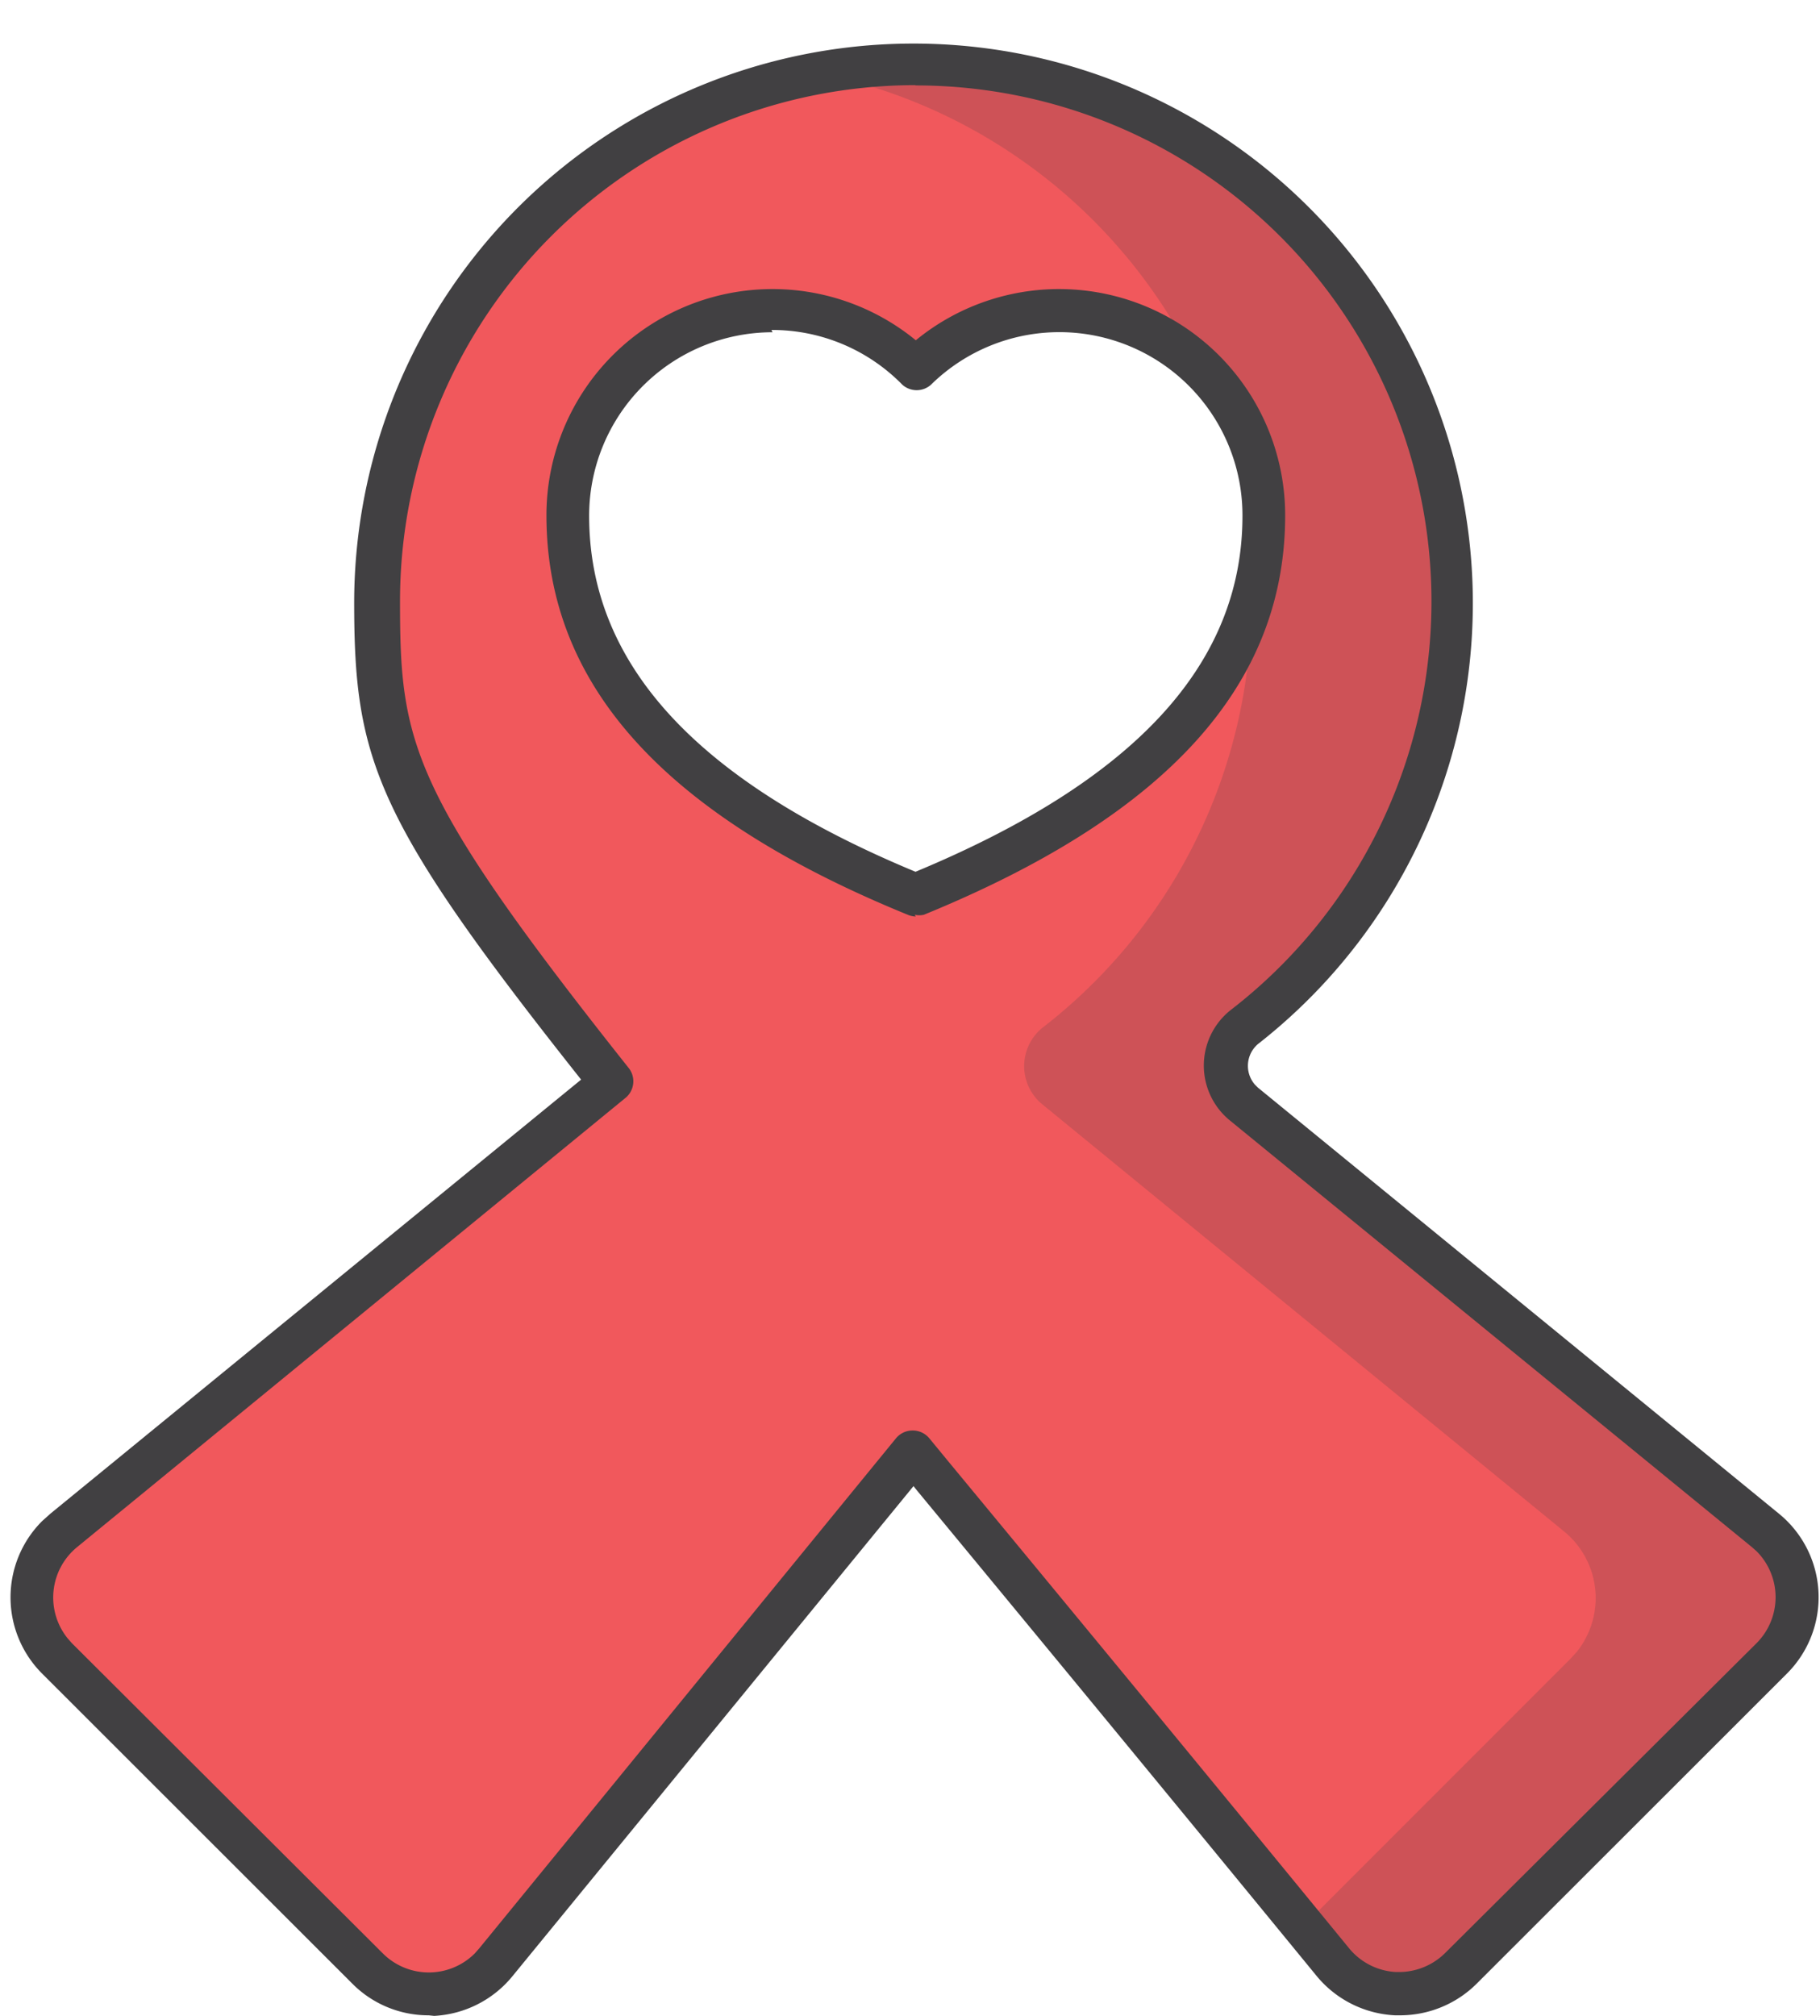 <svg xmlns="http://www.w3.org/2000/svg" viewBox="-0.36 -1.51 63.515 70.32"><title>Depositphotos_114817266_02</title><g data-name="Layer 2"><g data-name="Layer 1"><path d="M62.35 54a3 3 0 0 0-1.11-2.18L43 37a1.72 1.72 0 0 1 0-2.69 18.78 18.78 0 1 0-30.22-14.82c0 5.17.47 7.09 8.19 16.77L1.87 51.87a3 3 0 0 0-.46 4.22l.23.25 10.83 10.82a3 3 0 0 0 4.24.06l.23-.25L31.5 49.13C35.48 54 40.32 59.79 46.17 67a3 3 0 0 0 4.22.45l.25-.23 10.83-10.88a3 3 0 0 0 .88-2.34zM26.56 9.3a7.12 7.12 0 0 1 5 2 7.14 7.14 0 0 1 12.14 5.1c0 5.13-3.4 9.67-12.14 13.23-8.75-3.51-12.15-8-12.15-13.18a7.14 7.14 0 0 1 7.13-7.15z" fill="#f1585c"/><path d="M62.35 54a3 3 0 0 0-1.11-2.18L43 37a1.72 1.72 0 0 1 0-2.69A18.78 18.78 0 0 0 28 1a18.8 18.8 0 0 1 13.37 10.17 7.12 7.12 0 0 1 2.33 5.28 10.56 10.56 0 0 1-.39 2.88v.16a18.74 18.74 0 0 1-7.25 14.82A1.72 1.72 0 0 0 36 37l18.21 14.9a3 3 0 0 1 .45 4.22l-.23.25-9.32 9.32 1 1.28a3 3 0 0 0 4.22.45l.25-.23 10.89-10.85a3 3 0 0 0 .88-2.34z" fill="#414042" opacity=".2"/><path d="M14.6 68.79a3.74 3.74 0 0 1-2.66-1.1L1.11 56.87a3.76 3.76 0 0 1 0-5.32l.29-.26 18.52-15.14C12.72 27.07 12 25 12 19.49a19.52 19.52 0 1 1 31.54 15.42 1 1 0 0 0-.11 1.41l.11.11 18.18 14.86a3.76 3.76 0 0 1 .28 5.58L51.17 67.69a3.79 3.79 0 0 1-2.66 1.1h-.19a3.78 3.78 0 0 1-2.73-1.37c-5.54-6.76-10.24-12.45-14-17l-.07-.09-14 17.1a3.78 3.78 0 0 1-2.73 1.38zm17-67.33a18 18 0 0 0-18 18c0 4.94.32 6.64 8 16.31a.75.75 0 0 1-.11 1L2.34 52.45A2.27 2.27 0 0 0 2 55.64l.15.17L13 66.63a2.27 2.27 0 0 0 3.21 0l.15-.17 14.55-17.8a.75.75 0 0 1 .58-.27.75.75 0 0 1 .58.27l.65.79c3.78 4.57 8.48 10.26 14 17a2.27 2.27 0 0 0 1.64.83h.11a2.29 2.29 0 0 0 1.6-.66l10.87-10.81a2.27 2.27 0 0 0 0-3.21l-.17-.15-18.19-14.86a2.47 2.47 0 0 1 0-3.86 18 18 0 0 0-11-32.26zm0 29a.75.75 0 0 1-.28-.06c-8.48-3.46-12.61-8-12.61-13.93a7.89 7.89 0 0 1 12.89-6.11 7.89 7.89 0 0 1 12.89 6.11c0 5.91-4.12 10.46-12.61 13.93a.75.75 0 0 1-.32 0zm-5-20.38a6.4 6.4 0 0 0-6.4 6.4c0 5.17 3.73 9.24 11.39 12.42C39.26 25.71 43 21.65 43 16.48a6.39 6.39 0 0 0-10.87-4.57.75.75 0 0 1-1 0A6.36 6.36 0 0 0 26.56 10z" fill="#414042"/></g></g></svg>